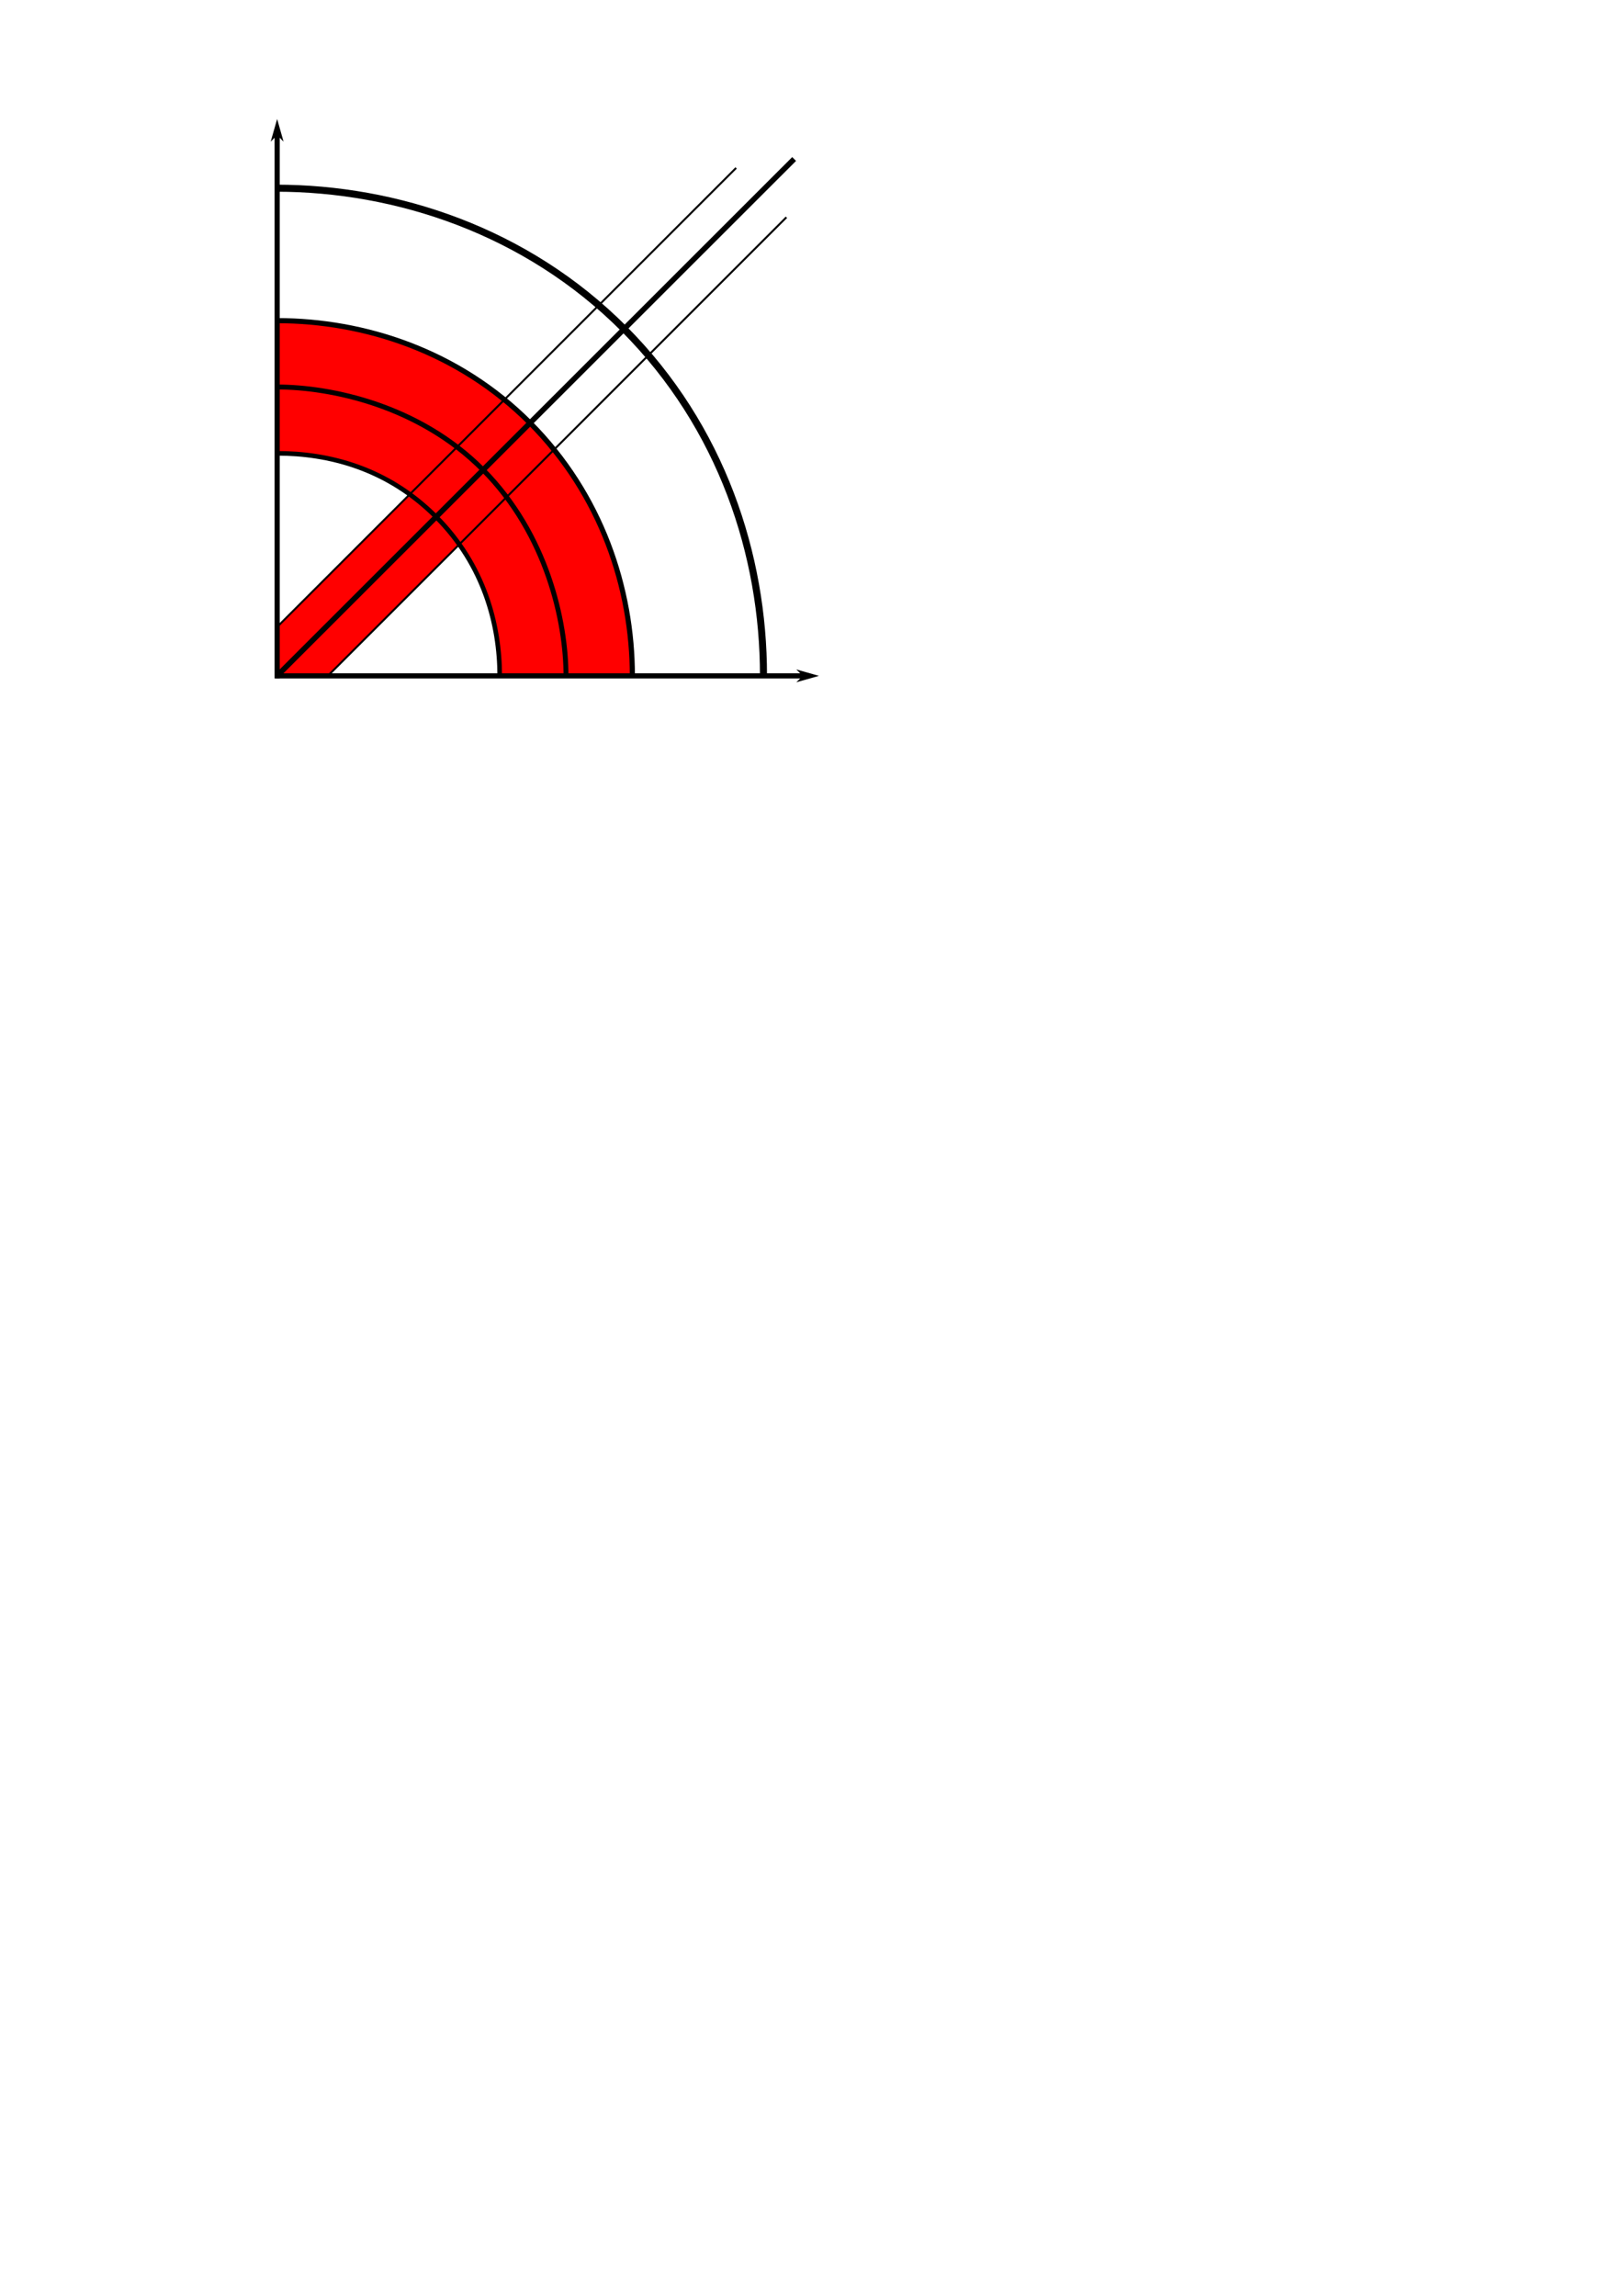 <?xml version="1.0" encoding="UTF-8" standalone="no"?>
<!-- Created with Inkscape (http://www.inkscape.org/) -->

<svg
   xmlns:dc="http://purl.org/dc/elements/1.1/"
   xmlns:cc="http://creativecommons.org/ns#"
   xmlns:rdf="http://www.w3.org/1999/02/22-rdf-syntax-ns#"
   xmlns:svg="http://www.w3.org/2000/svg"
   xmlns="http://www.w3.org/2000/svg"
   xmlns:sodipodi="http://sodipodi.sourceforge.net/DTD/sodipodi-0.dtd"
   xmlns:inkscape="http://www.inkscape.org/namespaces/inkscape"
   width="210mm"
   height="297mm"
   viewBox="0 0 744.094 1052.362"
   id="svg3411"
   version="1.1"
   inkscape:version="0.92.3 (2405546, 2018-03-11)"
   sodipodi:docname="EnergyEstimateOmegaS.svg">
  <sodipodi:namedview
     id="base"
     pagecolor="#ffffff"
     bordercolor="#666666"
     borderopacity="1.0"
     inkscape:pageopacity="0.0"
     inkscape:pageshadow="2"
     inkscape:zoom="1"
     inkscape:cx="364.00026"
     inkscape:cy="845.36908"
     inkscape:document-units="px"
     inkscape:current-layer="layer1"
     showgrid="false"
     inkscape:window-width="1280"
     inkscape:window-height="961"
     inkscape:window-x="-8"
     inkscape:window-y="-7"
     inkscape:window-maximized="1"
     inkscape:lockguides="false" />
  <defs
     id="defs3413">
    <marker
       inkscape:stockid="Arrow1Mstart"
       orient="auto"
       refY="0.0"
       refX="0.0"
       id="Arrow1Mstart"
       style="overflow:visible"
       inkscape:isstock="true">
      <path
         id="path4180"
         d="M 0.0,0.0 L 5.0,-5.0 L -12.5,0.0 L 5.0,5.0 L 0.0,0.0 z "
         style="fill-rule:evenodd;stroke:#000000;stroke-width:1pt;stroke-opacity:1;fill:#000000;fill-opacity:1"
         transform="scale(0.4) translate(10,0)" />
    </marker>
    <marker
       inkscape:stockid="Arrow1Lend"
       orient="auto"
       refY="0.0"
       refX="0.0"
       id="marker4500"
       style="overflow:visible;"
       inkscape:isstock="true">
      <path
         id="path4502"
         d="M 0.0,0.0 L 5.0,-5.0 L -12.5,0.0 L 5.0,5.0 L 0.0,0.0 z "
         style="fill-rule:evenodd;stroke:#000000;stroke-width:1pt;stroke-opacity:1;fill:#000000;fill-opacity:1"
         transform="scale(0.8) rotate(180) translate(12.5,0)" />
    </marker>
    <marker
       inkscape:stockid="Arrow1Lend"
       orient="auto"
       refY="0.0"
       refX="0.0"
       id="Arrow1Lend"
       style="overflow:visible;"
       inkscape:isstock="true">
      <path
         id="path4177"
         d="M 0.0,0.0 L 5.0,-5.0 L -12.5,0.0 L 5.0,5.0 L 0.0,0.0 z "
         style="fill-rule:evenodd;stroke:#000000;stroke-width:1pt;stroke-opacity:1;fill:#000000;fill-opacity:1"
         transform="scale(0.8) rotate(180) translate(12.5,0)" />
    </marker>
    <marker
       inkscape:stockid="Arrow1Lstart"
       orient="auto"
       refY="0.0"
       refX="0.0"
       id="Arrow1Lstart"
       style="overflow:visible"
       inkscape:isstock="true">
      <path
         id="path4174"
         d="M 0.0,0.0 L 5.0,-5.0 L -12.5,0.0 L 5.0,5.0 L 0.0,0.0 z "
         style="fill-rule:evenodd;stroke:#000000;stroke-width:1pt;stroke-opacity:1;fill:#000000;fill-opacity:1"
         transform="scale(0.8) translate(12.5,0)" />
    </marker>
  </defs>
  <g
     inkscape:groupmode="layer"
     id="layer2"
     inkscape:label="Layer 1"
     style="display:inline">
    <path
       style="display:inline;fill:#ff0000;stroke-width:1.52;stroke-linecap:round;stroke-miterlimit:4;stroke-dasharray:none"
       d="m 210.396,249.791 c -22.386,22.386 -38.202,38.133 -60.241,60.172 -1.932,0 -12.385,-0.258 -23.146,-0.225 0,-8.989 0.074,-8.588 0.074,-22.376 9.215,-9.255 50.222,-50.26 60.708,-60.782 -17.761,-12.486 -38.027,-18.785 -60.76,-18.785 0,-16.855 -0.032,-46.719 -0.032,-60.965 43.94,0 81.605,15.64 116.001,47.028 28.938,32.116 46.916,69.508 46.916,116.006 -29.185,0 -31.951,0 -60.816,0 0,-30.467 -7.364,-40.429 -18.705,-60.072 z"
       id="path1035"
       inkscape:connector-curvature="0"
       sodipodi:nodetypes="ccccccccccc" />
  </g>
  <g
     inkscape:label="Capa 1"
     inkscape:groupmode="layer"
     id="layer1"
     style="display:inline">
    <path
       style="display:inline;fill:none;stroke:#000000;stroke-width:2.36px;stroke-linecap:butt;stroke-linejoin:miter;stroke-opacity:1"
       d="m 127.056,310.987 0,-249.464"
       id="path932"
       inkscape:connector-curvature="0"
       sodipodi:nodetypes="cc" />
    <path
       style="display:inline;fill:none;stroke:#000000;stroke-width:2.36px;stroke-linecap:butt;stroke-linejoin:miter;stroke-opacity:1"
       d="m 126.506,309.806 241.982,0"
       id="path932-3"
       inkscape:connector-curvature="0"
       sodipodi:nodetypes="cc" />
    <path
       inkscape:connector-curvature="0"
       id="path930-5"
       d="m 368.487,309.806 -2.338,2.323 8.183,-2.323 -8.183,-2.323 z"
       style="display:inline;fill:#000000;fill-opacity:1;fill-rule:evenodd;stroke:#000000;stroke-width:0.466pt;stroke-opacity:1" />
    <path
       style="display:inline;fill:none;stroke:#000000;stroke-width:2.112px;stroke-linecap:butt;stroke-linejoin:miter;stroke-opacity:1"
       d="m 127.031,207.793 c 23.219,0 50.35,6.525 72.919,29.15 22.098,22.154 29.15,49.617 29.15,72.919"
       id="path965"
       inkscape:connector-curvature="0"
       sodipodi:nodetypes="csc" />
    <path
       style="display:inline;fill:none;stroke:#000000;stroke-width:2.355px;stroke-linecap:butt;stroke-linejoin:miter;stroke-opacity:1"
       d="m 127.031,146.977 c 39.967,0 83.217,13.998 115.969,46.879 32.752,32.881 46.916,75.856 46.916,116.006"
       id="path965-3-0"
       inkscape:connector-curvature="0"
       sodipodi:nodetypes="czc" />
    <path
       inkscape:connector-curvature="0"
       id="path930"
       d="m 127.056,61.522 2.323,2.338 -2.323,-8.183 -2.323,8.183 z"
       style="display:inline;fill:#000000;fill-opacity:1;fill-rule:evenodd;stroke:#000000;stroke-width:0.466pt;stroke-opacity:1" />
    <path
       style="display:inline;fill:none;fill-rule:evenodd;stroke:#000000;stroke-width:0.909px;stroke-linecap:butt;stroke-linejoin:miter;stroke-opacity:1"
       d="M 150.253,309.851 360.551,99.593"
       id="path3484-3"
       inkscape:connector-curvature="0"
       sodipodi:nodetypes="cc" />
    <path
       style="display:inline;fill:none;fill-rule:evenodd;stroke:#000000;stroke-width:0.907px;stroke-linecap:butt;stroke-linejoin:miter;stroke-opacity:1"
       d="M 127.186,287.243 337.484,76.984"
       id="path3484-3-5"
       inkscape:connector-curvature="0"
       sodipodi:nodetypes="cc" />
    <path
       style="display:inline;fill:none;stroke:#000000;stroke-width:2.253px;stroke-linecap:butt;stroke-linejoin:miter;stroke-opacity:1"
       d="m 127.031,177.395 c 24.678,0 65.178,8.435 94.463,38.005 29.285,29.569 38.005,69.52 38.005,94.463"
       id="path965-3"
       inkscape:connector-curvature="0"
       sodipodi:nodetypes="czc" />
    <path
       style="display:inline;fill:none;fill-rule:evenodd;stroke:#000000;stroke-width:2.484;stroke-linecap:butt;stroke-linejoin:miter;stroke-miterlimit:4;stroke-dasharray:none;stroke-opacity:1"
       d="M 126.764,310.066 364.08,72.885"
       id="path3484"
       inkscape:connector-curvature="0"
       sodipodi:nodetypes="cc" />
    <path
       style="display:inline;fill:none;stroke:#000000;stroke-width:3.229px;stroke-linecap:butt;stroke-linejoin:miter;stroke-opacity:1"
       d="m 126.647,86.266 c 54.812,0 114.561,19.409 159.478,64.503 44.917,45.094 63.907,103.819 63.907,158.883"
       id="path965-3-0-2"
       inkscape:connector-curvature="0"
       sodipodi:nodetypes="czc" />
  </g>
</svg>
